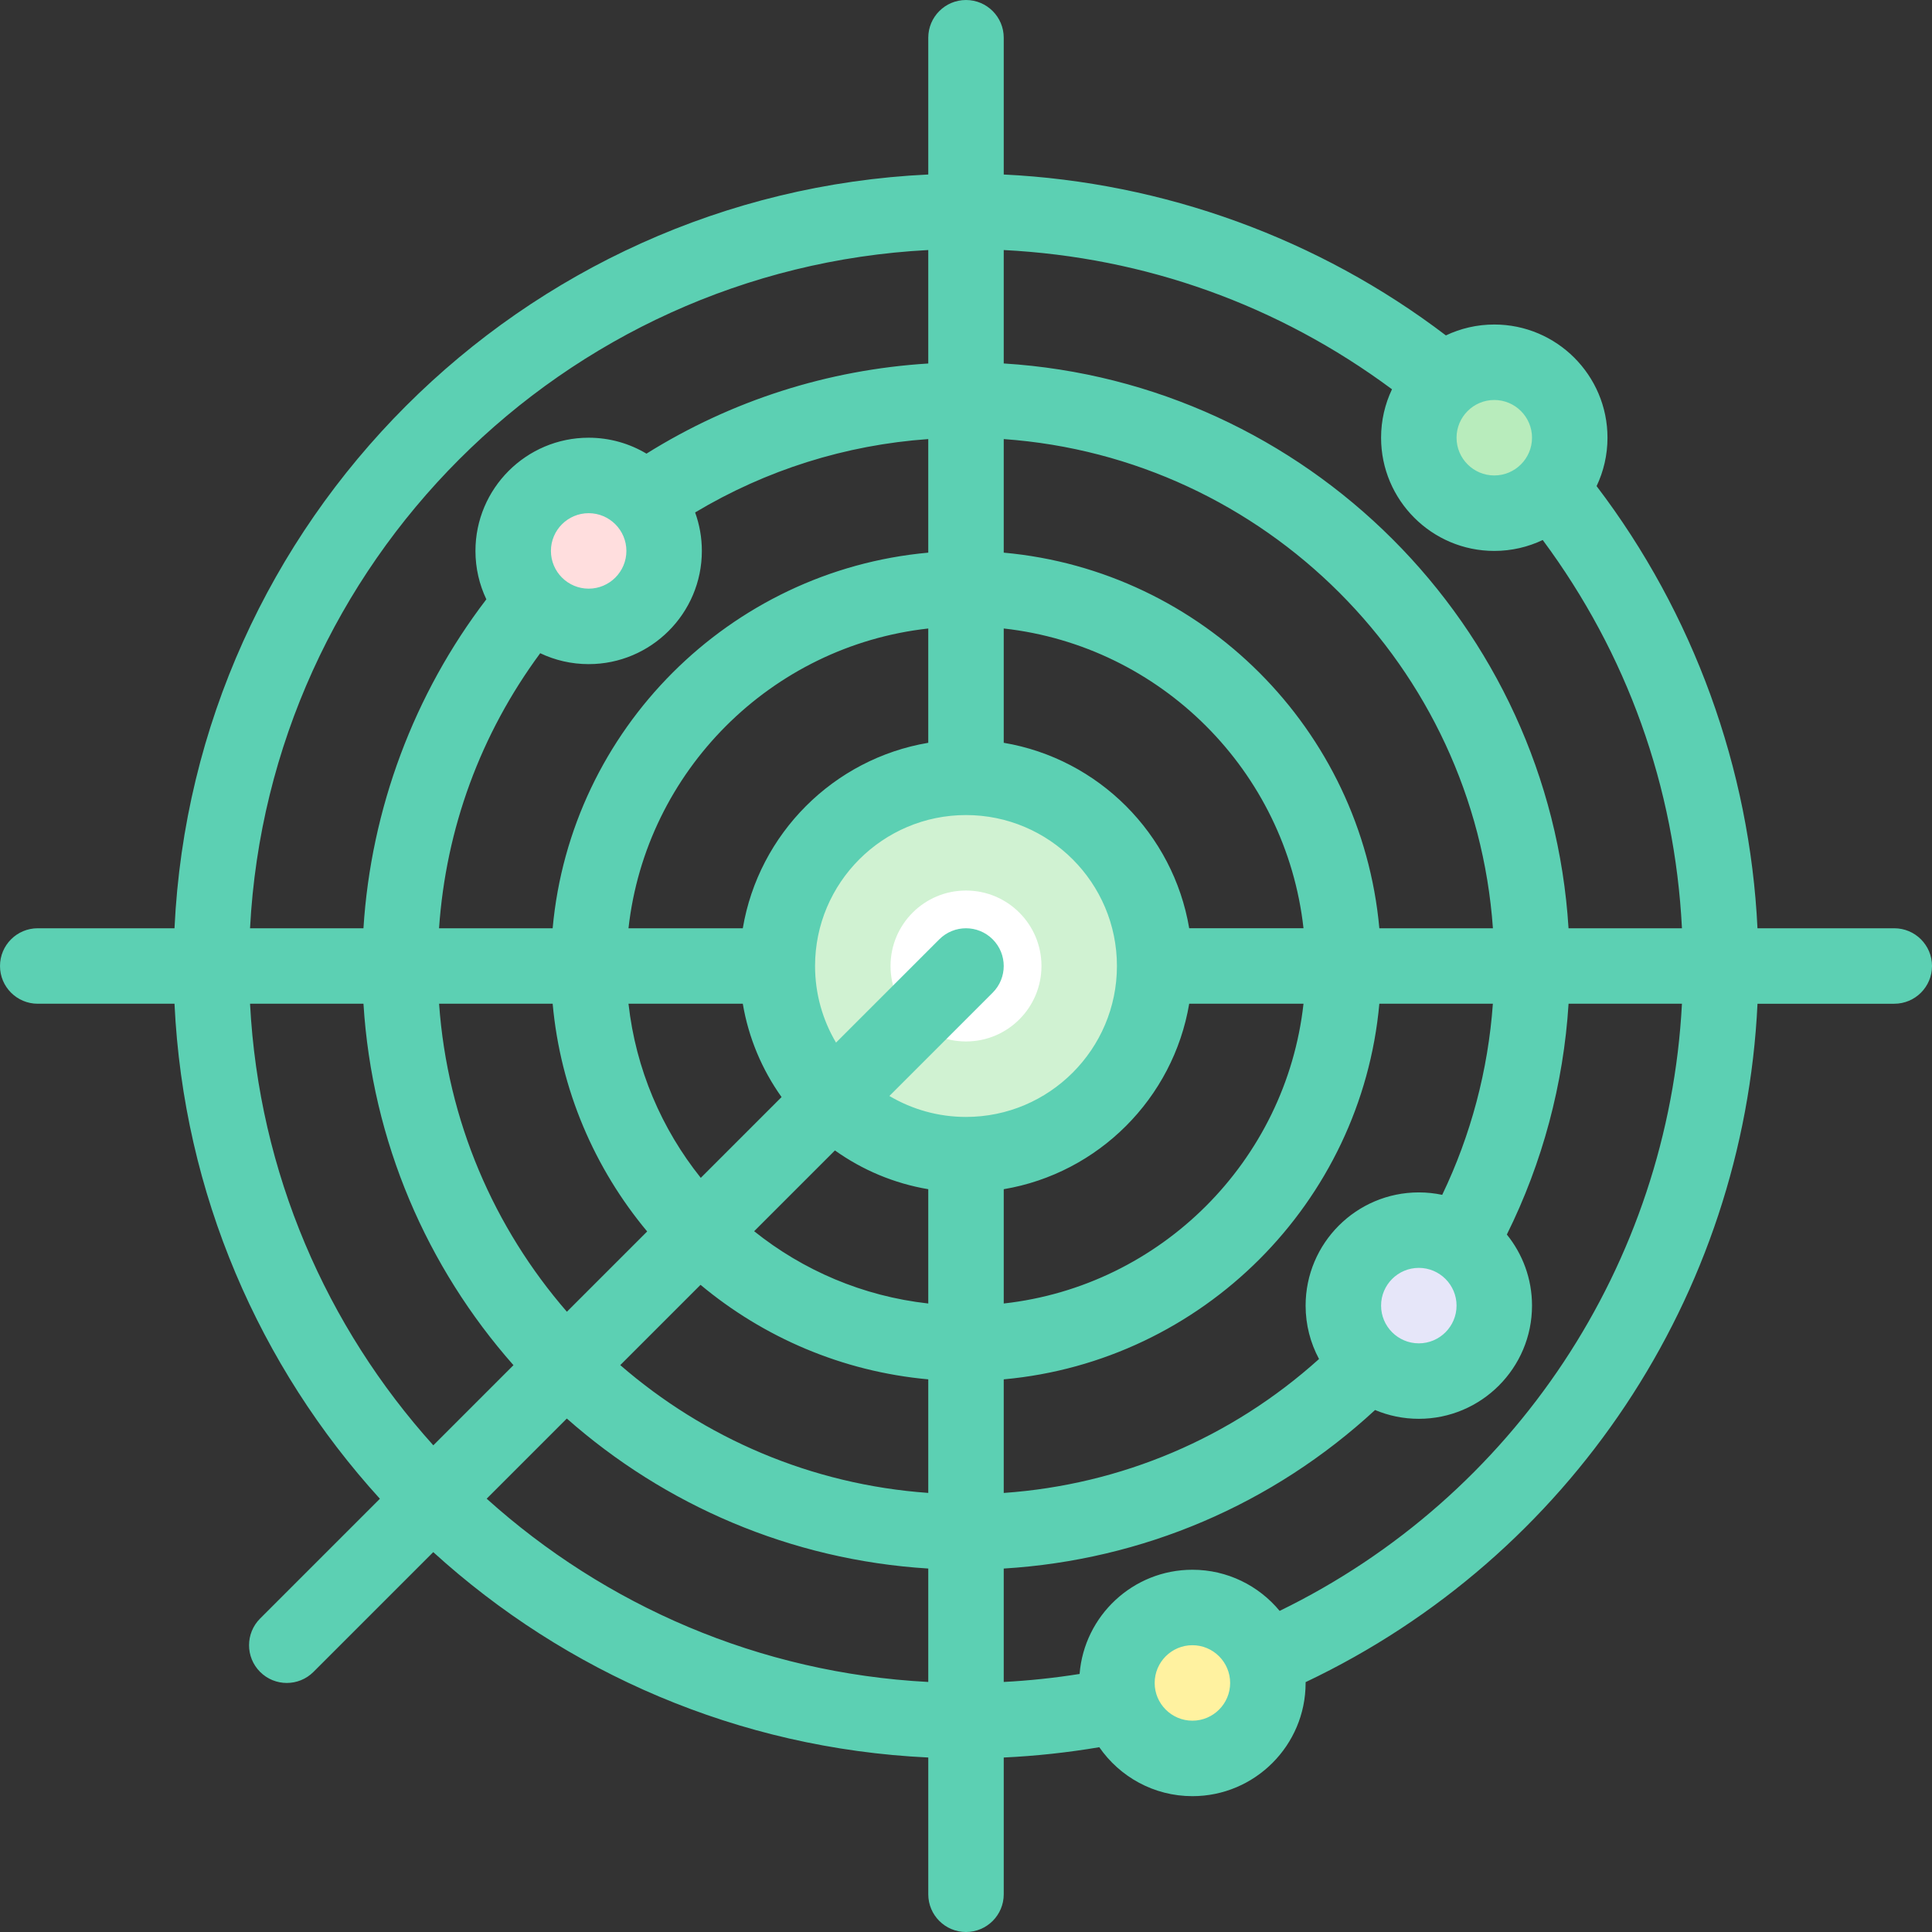 <svg id="Layer_1" enable-background="new 0 0 512 512" height="512" viewBox="0 0 512 512" width="512" xmlns="http://www.w3.org/2000/svg"><rect x="0" y="0" width="512" height="512" fill="#333333" stroke="none"/><g><circle cx="256" cy="256" fill="#d0f2d2" r="50"/><circle cx="256" cy="256" fill="#fff" r="20"/><circle cx="376" cy="346" fill="#e6e6f9" r="20"/><circle cx="316" cy="446" fill="#fff2a0" r="20"/><circle cx="156" cy="146" fill="#ffdede" r="20"/><circle cx="396" cy="116" fill="#b8ecbc" r="20"/><path d="m502 246h-36.249c-2.038-42.362-16.964-83.453-42.637-117.175 1.848-3.891 2.886-8.239 2.886-12.825 0-16.542-13.458-30-30-30-4.586 0-8.934 1.038-12.825 2.886-33.722-25.672-74.813-40.599-117.175-42.637v-36.249c0-5.523-4.478-10-10-10-5.523 0-10 4.477-10 10v36.244c-107.854 5.082-194.674 91.902-199.756 199.756h-36.244c-5.523 0-10 4.477-10 10s4.477 10 10 10h36.244c2.374 50.378 22.574 96.169 54.43 131.184l-31.745 31.745c-3.905 3.905-3.905 10.237 0 14.143 1.953 1.951 4.511 2.928 7.071 2.928s5.118-.977 7.071-2.929l31.745-31.745c35.015 31.855 80.807 52.056 131.184 54.43v36.244c0 5.523 4.477 10 10 10 5.522 0 10-4.477 10-10v-36.242c8.503-.401 16.97-1.319 25.319-2.731 5.419 7.83 14.459 12.973 24.681 12.973 16.542 0 30-13.458 30-30 0-.072-.005-.144-.005-.216 70.107-33.27 116.091-102.467 119.759-179.784h36.246c5.522 0 10-4.477 10-10s-4.478-10-10-10zm-96-130c0 5.514-4.486 10-10 10s-10-4.486-10-10 4.486-10 10-10 10 4.486 10 10zm-37.107-12.839c-1.853 3.894-2.893 8.247-2.893 12.839 0 16.542 13.458 30 30 30 4.592 0 8.944-1.04 12.839-2.892 22.357 30.149 34.99 65.407 36.897 102.892h-30.058c-4.975-80.274-69.403-144.703-149.678-149.678v-30.058c37.486 1.907 72.743 14.539 102.893 36.897zm-2.893 242.839c0-5.514 4.486-10 10-10s10 4.486 10 10-4.486 10-10 10-10-4.486-10-10zm16.198-29.353c-2.001-.422-4.073-.647-6.198-.647-16.542 0-30 13.458-30 30 0 5.115 1.289 9.932 3.556 14.151-23.259 20.943-52.407 33.311-83.556 35.495v-30.105c52.69-4.771 94.77-46.851 99.54-99.541h30.087c-1.26 17.589-5.829 34.832-13.429 50.647zm-216.198-170.647c0 5.514-4.486 10-10 10s-10-4.486-10-10 4.486-10 10-10 10 4.486 10 10zm-22.838 27.108c3.894 1.852 8.246 2.892 12.838 2.892 16.542 0 30-13.458 30-30 0-3.578-.632-7.01-1.786-10.194 18.806-11.262 39.872-17.899 61.786-19.446v30.099c-52.69 4.771-94.77 46.851-99.54 99.541h-30.108c1.838-26.522 10.993-51.451 26.81-72.892zm112.838 122.892c-7.407 0-14.346-2.031-20.302-5.555l27.373-27.373c3.905-3.905 3.905-10.237 0-14.143-3.906-3.904-10.236-3.904-14.143 0l-27.373 27.373c-3.524-5.956-5.555-12.894-5.555-20.302 0-22.056 17.944-40 40-40s40 17.944 40 40-17.944 40-40 40zm-10-99.151c-25.084 4.228-44.923 24.066-49.151 49.151h-30.291c4.626-41.652 37.789-74.815 79.441-79.441v30.29zm-49.151 69.151c1.534 9.101 5.123 17.508 10.274 24.734l-21.409 21.409c-10.365-12.949-17.23-28.811-19.155-46.144h30.29zm24.417 38.877c7.227 5.151 15.633 8.74 24.734 10.274v30.291c-17.333-1.925-33.195-8.79-46.144-19.155zm44.734 10.274c25.084-4.228 44.923-24.066 49.151-49.151h30.291c-4.626 41.652-37.789 74.815-79.441 79.441v-30.29zm49.151-69.151c-4.228-25.084-24.066-44.923-49.151-49.151v-30.291c41.652 4.626 74.815 37.789 79.441 79.441h-30.29zm-168.691 20c2.067 22.833 11.138 43.674 25.047 60.351l-21.275 21.275c-19.268-22.212-31.665-50.534-33.871-81.626zm39.189 74.494c16.677 13.909 37.518 22.979 60.351 25.047v30.098c-31.092-2.205-59.414-14.602-81.626-33.87zm179.891-94.494c-4.771-52.69-46.851-94.77-99.54-99.541v-30.098c69.242 4.911 124.728 60.397 129.639 129.639zm-119.54-179.737v30.07c-26.576 1.64-52.119 9.787-74.678 23.889-4.488-2.678-9.727-4.222-15.322-4.222-16.542 0-30 13.458-30 30 0 4.587 1.038 8.935 2.887 12.826-19.209 25.116-30.577 55.623-32.569 87.174h-30.055c5.045-96.824 82.913-174.692 179.737-179.737zm-179.737 199.737h30.059c2.269 36.6 16.894 69.905 39.75 95.786l-21.24 21.24c-28.253-31.367-46.231-72.159-48.569-117.026zm62.711 131.168 21.24-21.24c25.881 22.856 59.185 37.481 95.786 39.75v30.059c-44.867-2.338-85.659-20.316-117.026-48.569zm187.026 58.832c-5.514 0-10-4.486-10-10s4.486-10 10-10 10 4.486 10 10-4.486 10-10 10zm23.118-29.098c-5.507-6.655-13.826-10.902-23.118-10.902-15.739 0-28.676 12.185-29.897 27.616-6.639 1.055-13.356 1.769-20.103 2.12v-30.053c36.804-2.255 71.232-16.933 98.406-42.015 3.569 1.5 7.486 2.332 11.594 2.332 16.542 0 30-13.458 30-30 0-7.129-2.504-13.681-6.672-18.834 9.442-19.009 15.023-39.889 16.358-61.166h30.048c-3.616 68.946-44.425 130.631-106.616 160.902z" fill="#5cd0b3"/></g></svg>